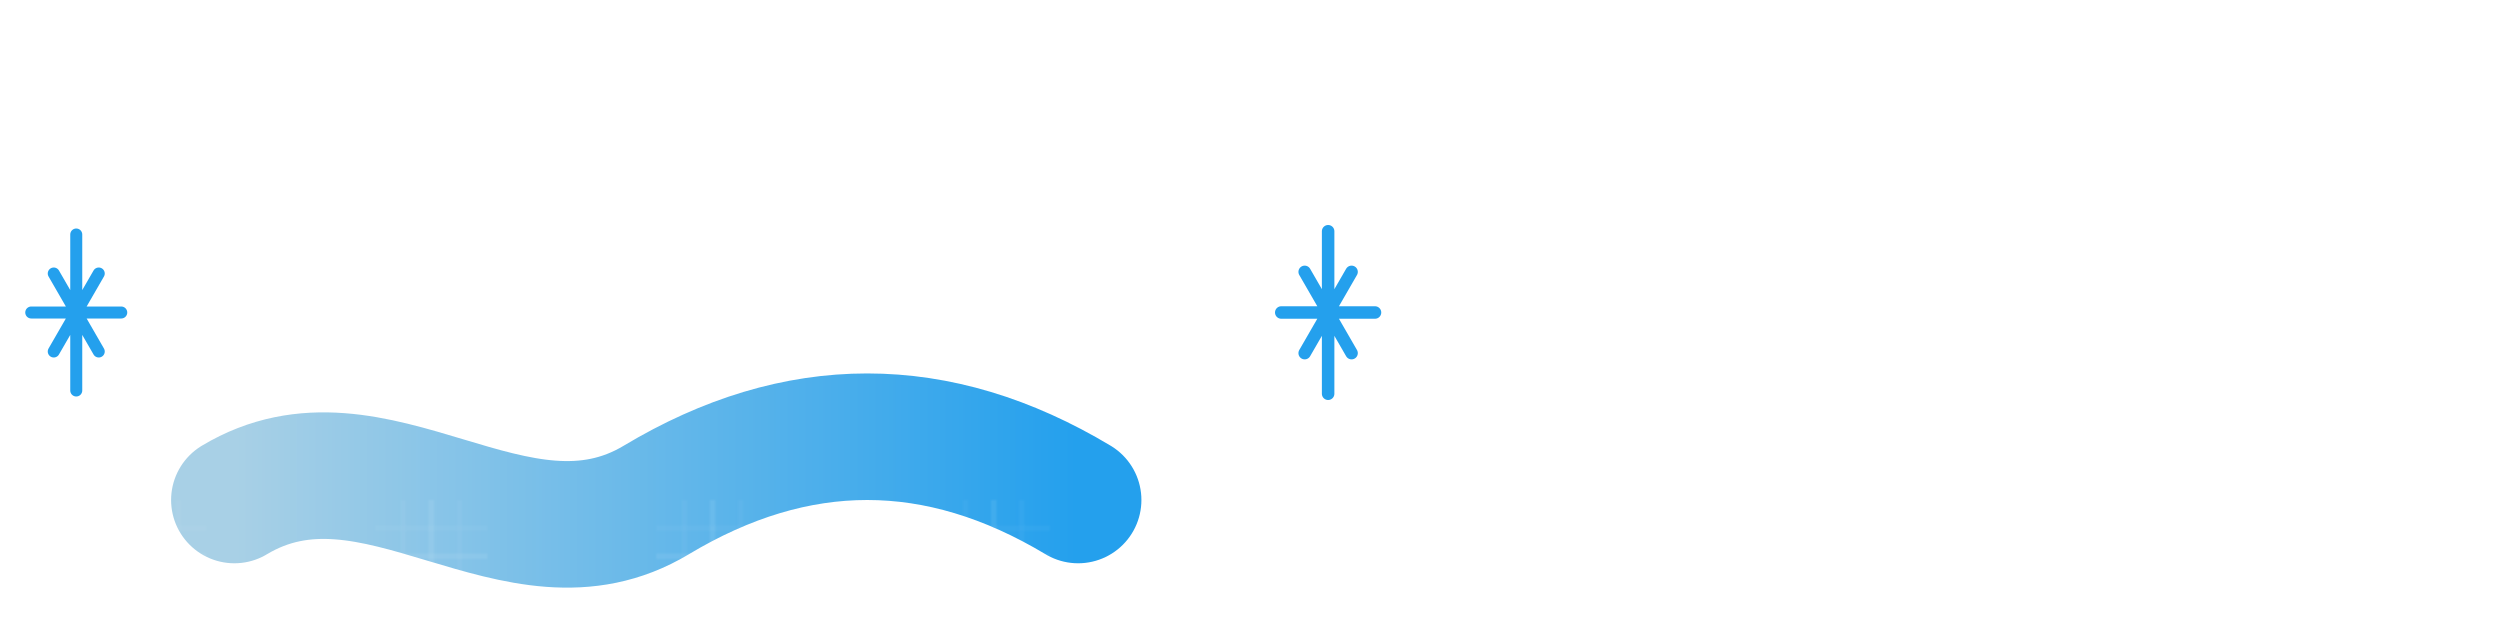 <svg xmlns="http://www.w3.org/2000/svg" viewBox="50 50 400 100">
  <!-- Definitions -->
  <defs>
    <!-- Gradient for the flowing effect -->
    <linearGradient id="flow-gradient" x1="0%" y1="0%" x2="100%" y2="0%">
      <stop offset="0%" style="stop-color:#a8d0e6;stop-opacity:1" />
      <stop offset="100%" style="stop-color:#24a0ed;stop-opacity:1" />
    </linearGradient>
    
    <!-- Frost pattern -->
    <pattern id="frost-pattern" x="0" y="0" width="100" height="100" patternUnits="userSpaceOnUse">
      <path d="M0 20 L40 20 M20 0 L20 40" stroke="#ffffff" stroke-width="0.5" opacity="0.3" />
      <path d="M0 10 L40 10 M0 30 L40 30 M10 0 L10 40 M30 0 L30 40" stroke="#ffffff" stroke-width="0.3" opacity="0.2" />
    </pattern>
  </defs>

  <!-- Main flowing shape -->
  <g transform="translate(65,85) scale(0.45)">
    <path d="M50 100 C100 70, 150 130, 200 100 S300 70, 350 100" 
          stroke="url(#flow-gradient)" 
          fill="none" 
          stroke-width="45"
          stroke-linecap="round" />
    
    <!-- Frost overlay -->
    <path d="M50 100 C100 70, 150 130, 200 100 S300 70, 350 100" 
          stroke="url(#frost-pattern)" 
          fill="none" 
          stroke-width="45"
          stroke-linecap="round" />
  </g>

  <!-- Multiple Snowflake icons -->
  <g transform="translate(55,100) scale(0.48)">
    <path d="M0 0 L30 0 M15 -26 L15 26 M7.5 -13 L22.5 13 M7.5 13 L22.5 -13" 
          stroke="#24a0ed" 
          stroke-width="4" 
          stroke-linecap="round" />
    <circle cx="15" cy="0" r="3" fill="#24a0ed" />
  </g>
  
  <g transform="translate(255,100) scale(0.50)">
    <path d="M0 0 L30 0 M15 -26 L15 26 M7.5 -13 L22.5 13 M7.5 13 L22.5 -13" 
          stroke="#24a0ed" 
          stroke-width="4" 
          stroke-linecap="round" />
    <circle cx="15" cy="0" r="3" fill="#24a0ed" />
  </g>
</svg>
